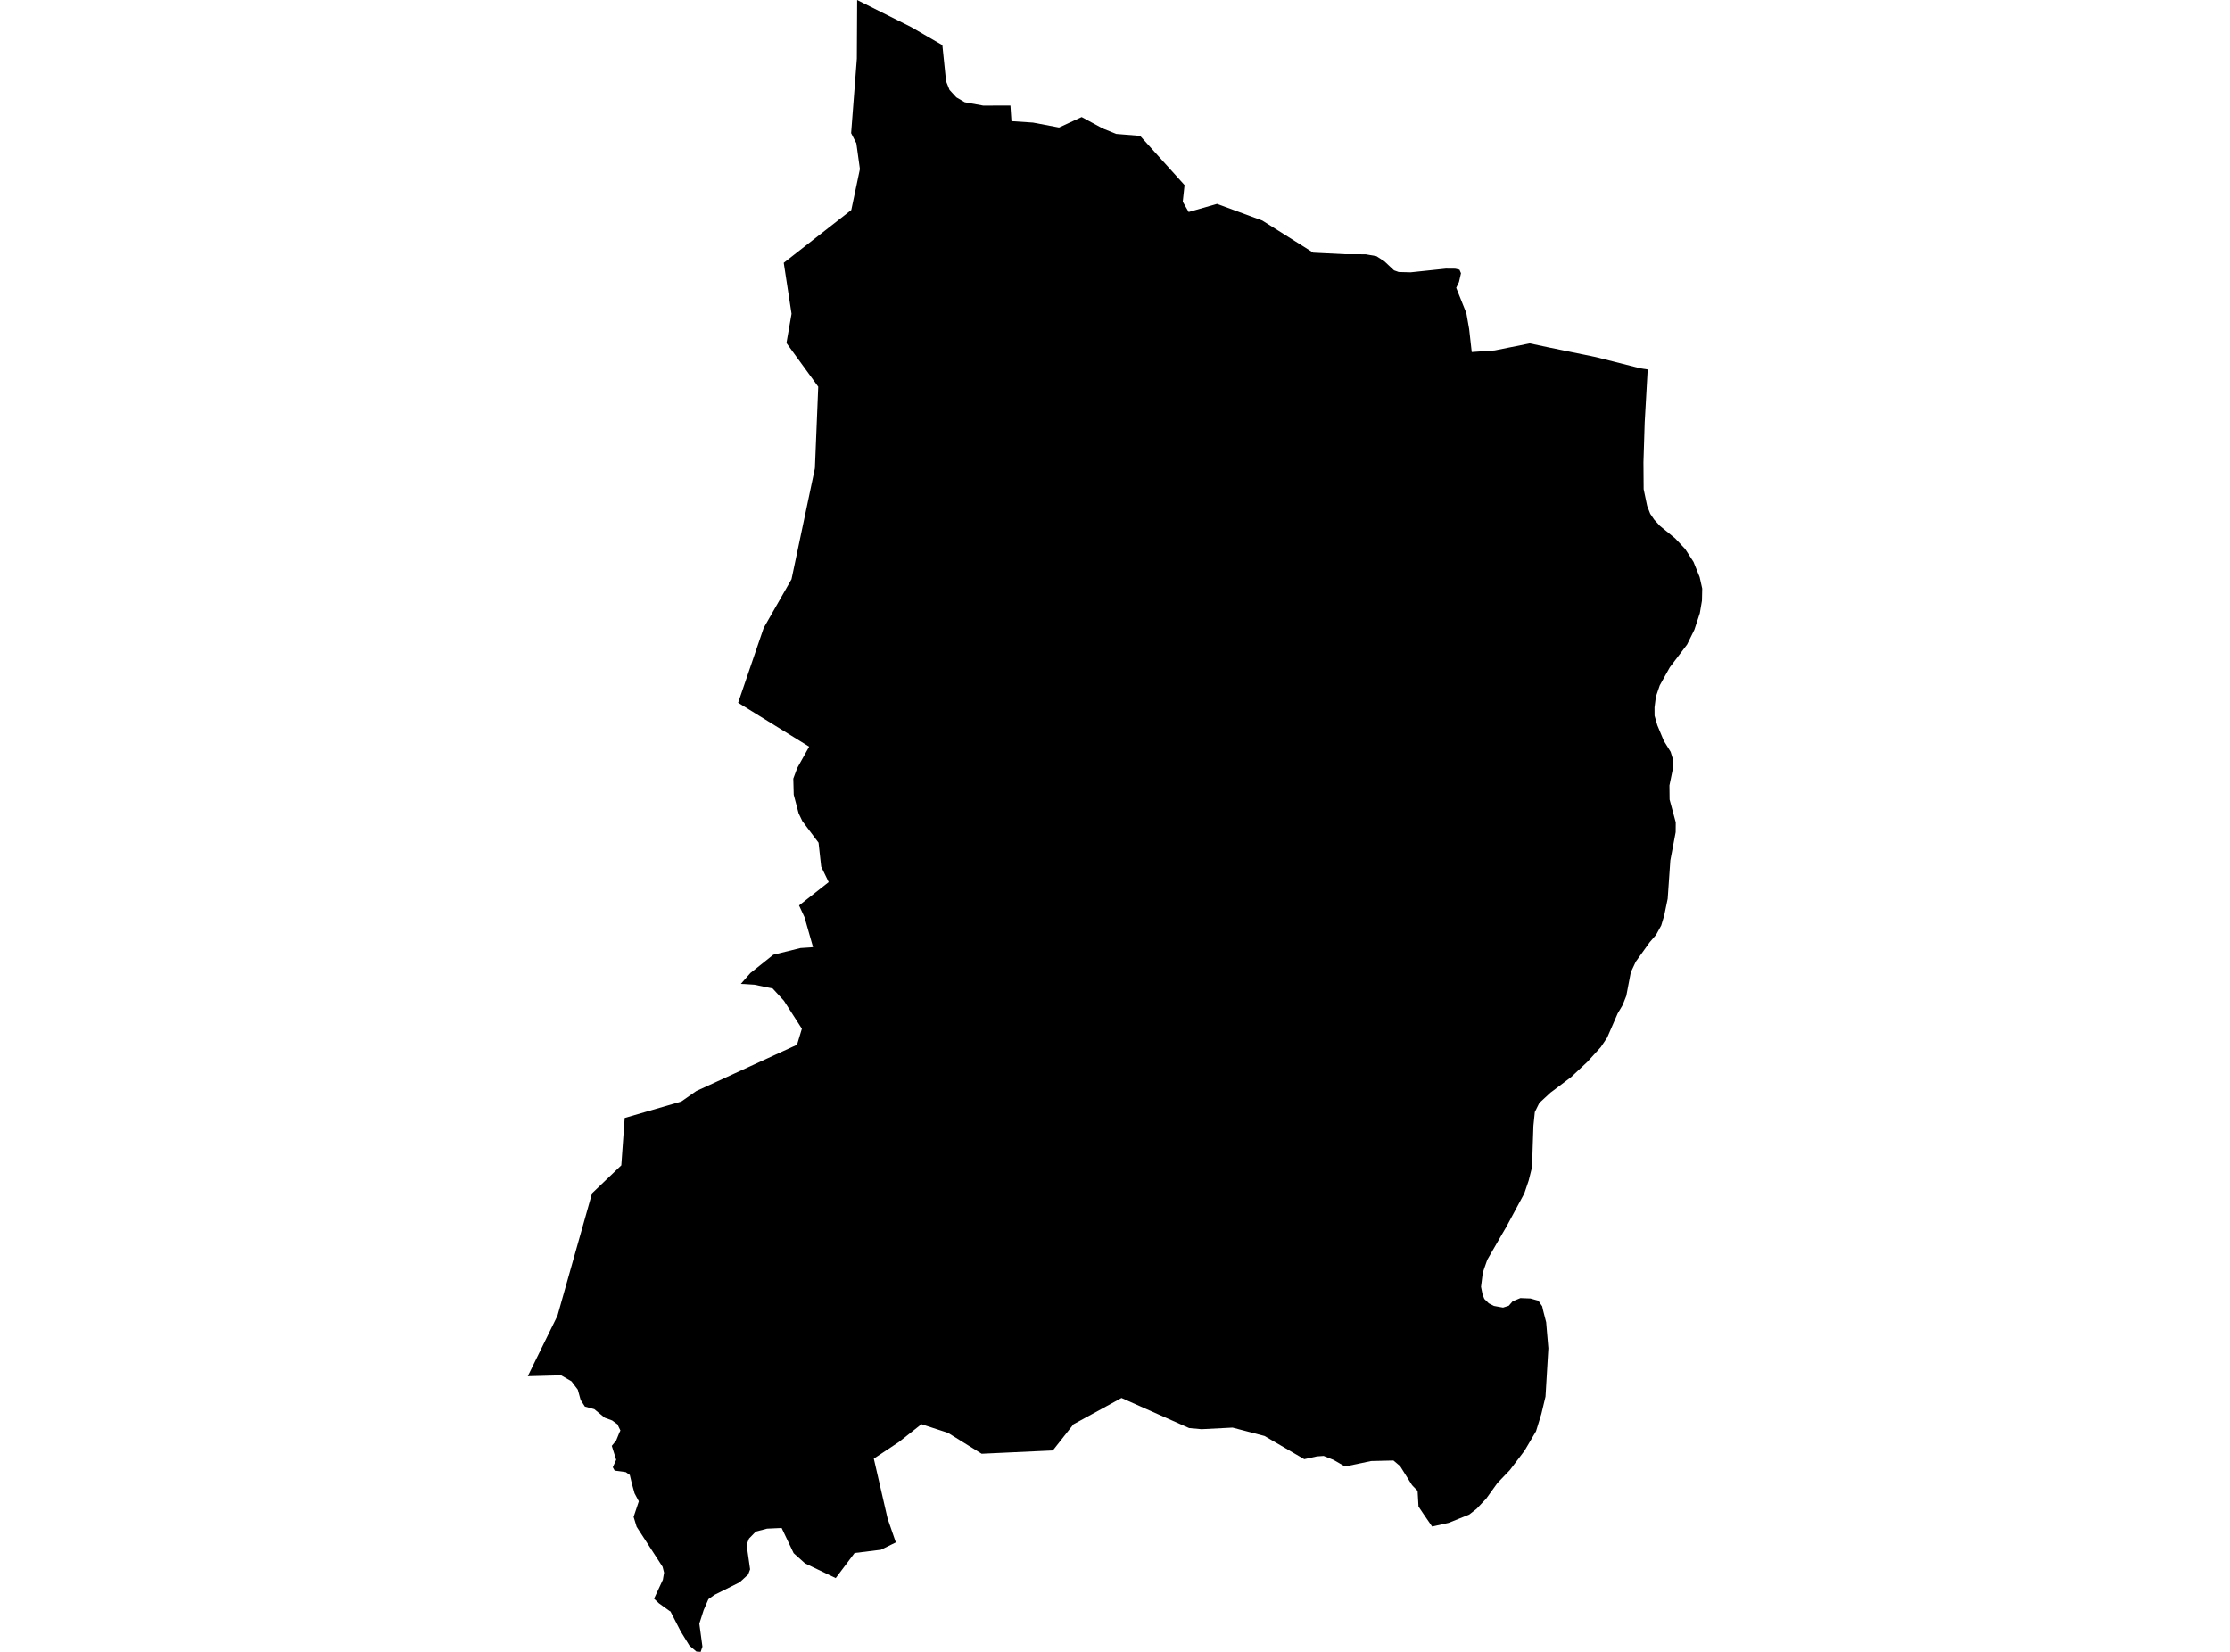 <?xml version='1.0'?>
<svg  baseProfile = 'tiny' width = '540' height = '400' stroke-linecap = 'round' stroke-linejoin = 'round' version='1.1' xmlns='http://www.w3.org/2000/svg'>
<path id='3304801001' title='3304801001'  d='M 405.106 186.07 404.26 190.19 404.297 193.614 405.783 199.125 405.765 201.514 404.476 208.343 403.837 217.617 402.99 221.699 402.275 224.088 401.024 226.373 399.501 228.132 396.105 232.872 394.901 235.44 393.81 241.149 392.926 243.378 391.741 245.372 389.173 251.27 387.631 253.565 384.423 257.092 383.643 257.825 380.483 260.788 376.071 264.127 375.469 264.569 372.751 267.081 371.66 269.281 371.321 272.592 371.143 277.765 370.992 282.6 370.165 285.892 369.111 288.995 364.719 297.16 363.995 298.392 360.148 305.051 359.414 307.139 359.057 308.23 359.019 308.512 358.803 310.243 358.633 311.597 359.01 313.478 359.433 314.532 360.505 315.594 361.765 316.234 363.214 316.497 363.966 316.629 365.34 316.196 366.28 315.115 368.02 314.391 368.171 314.334 370.607 314.428 372.102 314.851 372.516 314.955 373.447 316.319 373.654 317.25 374.407 320.184 374.585 322.329 374.943 326.477 374.247 338.187 373.24 342.391 371.952 346.576 369.168 351.289 365.603 355.991 362.621 359.095 359.884 362.895 357.571 365.35 355.783 366.751 350.78 368.764 347.074 369.592 346.792 369.648 346.641 369.432 344.807 366.77 343.49 364.804 343.274 361.023 341.938 359.641 339.051 355.032 337.424 353.659 332.006 353.79 325.695 355.117 322.911 353.508 320.522 352.549 318.885 352.662 315.829 353.339 306.207 347.724 298.466 345.692 290.96 346.078 287.951 345.805 271.575 338.525 266.807 341.14 259.95 344.883 254.946 351.223 244.939 351.684 237.715 352.022 229.551 346.962 223.127 344.865 217.691 349.163 211.596 353.207 214.935 367.729 216.929 373.495 213.317 375.273 206.94 376.063 202.369 382.139 194.929 378.565 192.183 376.1 189.277 370.006 185.75 370.166 183.022 370.871 181.376 372.564 180.793 374.069 181.639 380.013 181.169 381.274 179.119 383.145 173.014 386.193 171.538 387.246 170.39 389.898 169.346 393.172 170.099 398.74 169.666 400 168.641 399.925 166.967 398.514 164.832 395.034 162.349 390.199 162.179 390.124 159.546 388.224 158.379 387.124 160.514 382.534 160.806 380.822 160.449 379.402 154.166 369.714 153.432 367.316 154.692 363.544 153.658 361.606 153.018 359.293 152.51 357.167 151.532 356.471 148.842 356.104 148.391 355.295 149.209 353.489 148.146 350.113 149.2 348.824 149.971 346.934 150.234 346.388 149.736 345.372 149.557 344.93 148.231 343.962 146.434 343.303 143.914 341.234 141.628 340.604 140.603 338.995 139.916 336.512 138.383 334.481 135.881 333.032 127.802 333.249 134.894 318.802 134.969 318.679 138.252 307.054 143.368 288.948 150.451 282.186 151.269 270.711 164.982 266.733 168.603 264.202 193.001 252.991 194.177 249.106 189.832 242.334 187.104 239.362 182.74 238.459 179.401 238.243 181.705 235.619 187.255 231.189 193.848 229.562 196.303 229.402 196.876 229.336 194.807 222.084 193.49 219.253 200.667 213.6 198.852 209.848 198.212 204.054 194.309 198.871 193.396 196.971 192.202 192.447 192.098 188.535 193.048 185.976 195.936 180.803 178.742 170.175 184.931 152.05 191.666 140.265 197.328 113.412 198.137 93.642 190.443 83.061 191.675 75.978 189.785 63.638 206.141 50.856 208.229 40.933 207.364 34.697 206.103 32.233 207.486 14.202 207.561 0 210.938 1.693 220.663 6.565 228.197 10.929 229.09 19.676 229.937 21.783 231.583 23.57 233.605 24.755 238.092 25.574 244.676 25.555 244.929 29.345 250.131 29.684 256.442 30.878 261.925 28.348 267.07 31.123 270.296 32.421 276.081 32.891 286.841 44.818 286.408 48.843 287.838 51.336 294.704 49.37 305.671 53.405 318.001 61.174 325.676 61.559 330.689 61.569 333.304 62.03 335.261 63.299 337.574 65.463 338.703 65.867 341.59 65.942 350.112 65.049 352.416 65.068 353.413 65.312 353.78 66.159 353.3 68.284 352.623 69.686 355.087 75.847 355.755 79.656 356.385 85.243 361.925 84.857 370.437 83.145 374.886 84.095 386.389 86.456 397.3 89.212 398.993 89.466 398.268 102.257 397.967 111.926 398.014 118.454 398.861 122.498 399.604 124.407 400.582 125.847 401.965 127.351 405.642 130.361 408.06 132.929 410.091 136.061 411.577 139.748 412.198 142.523 412.132 145.457 411.615 148.495 410.308 152.474 408.539 156.067 404.354 161.588 401.918 165.952 400.977 168.717 400.648 171.294 400.657 173.316 401.335 175.64 402.905 179.402 404.551 182.054 405.078 183.757 405.097 185.515 405.106 186.07 Z' />
</svg>